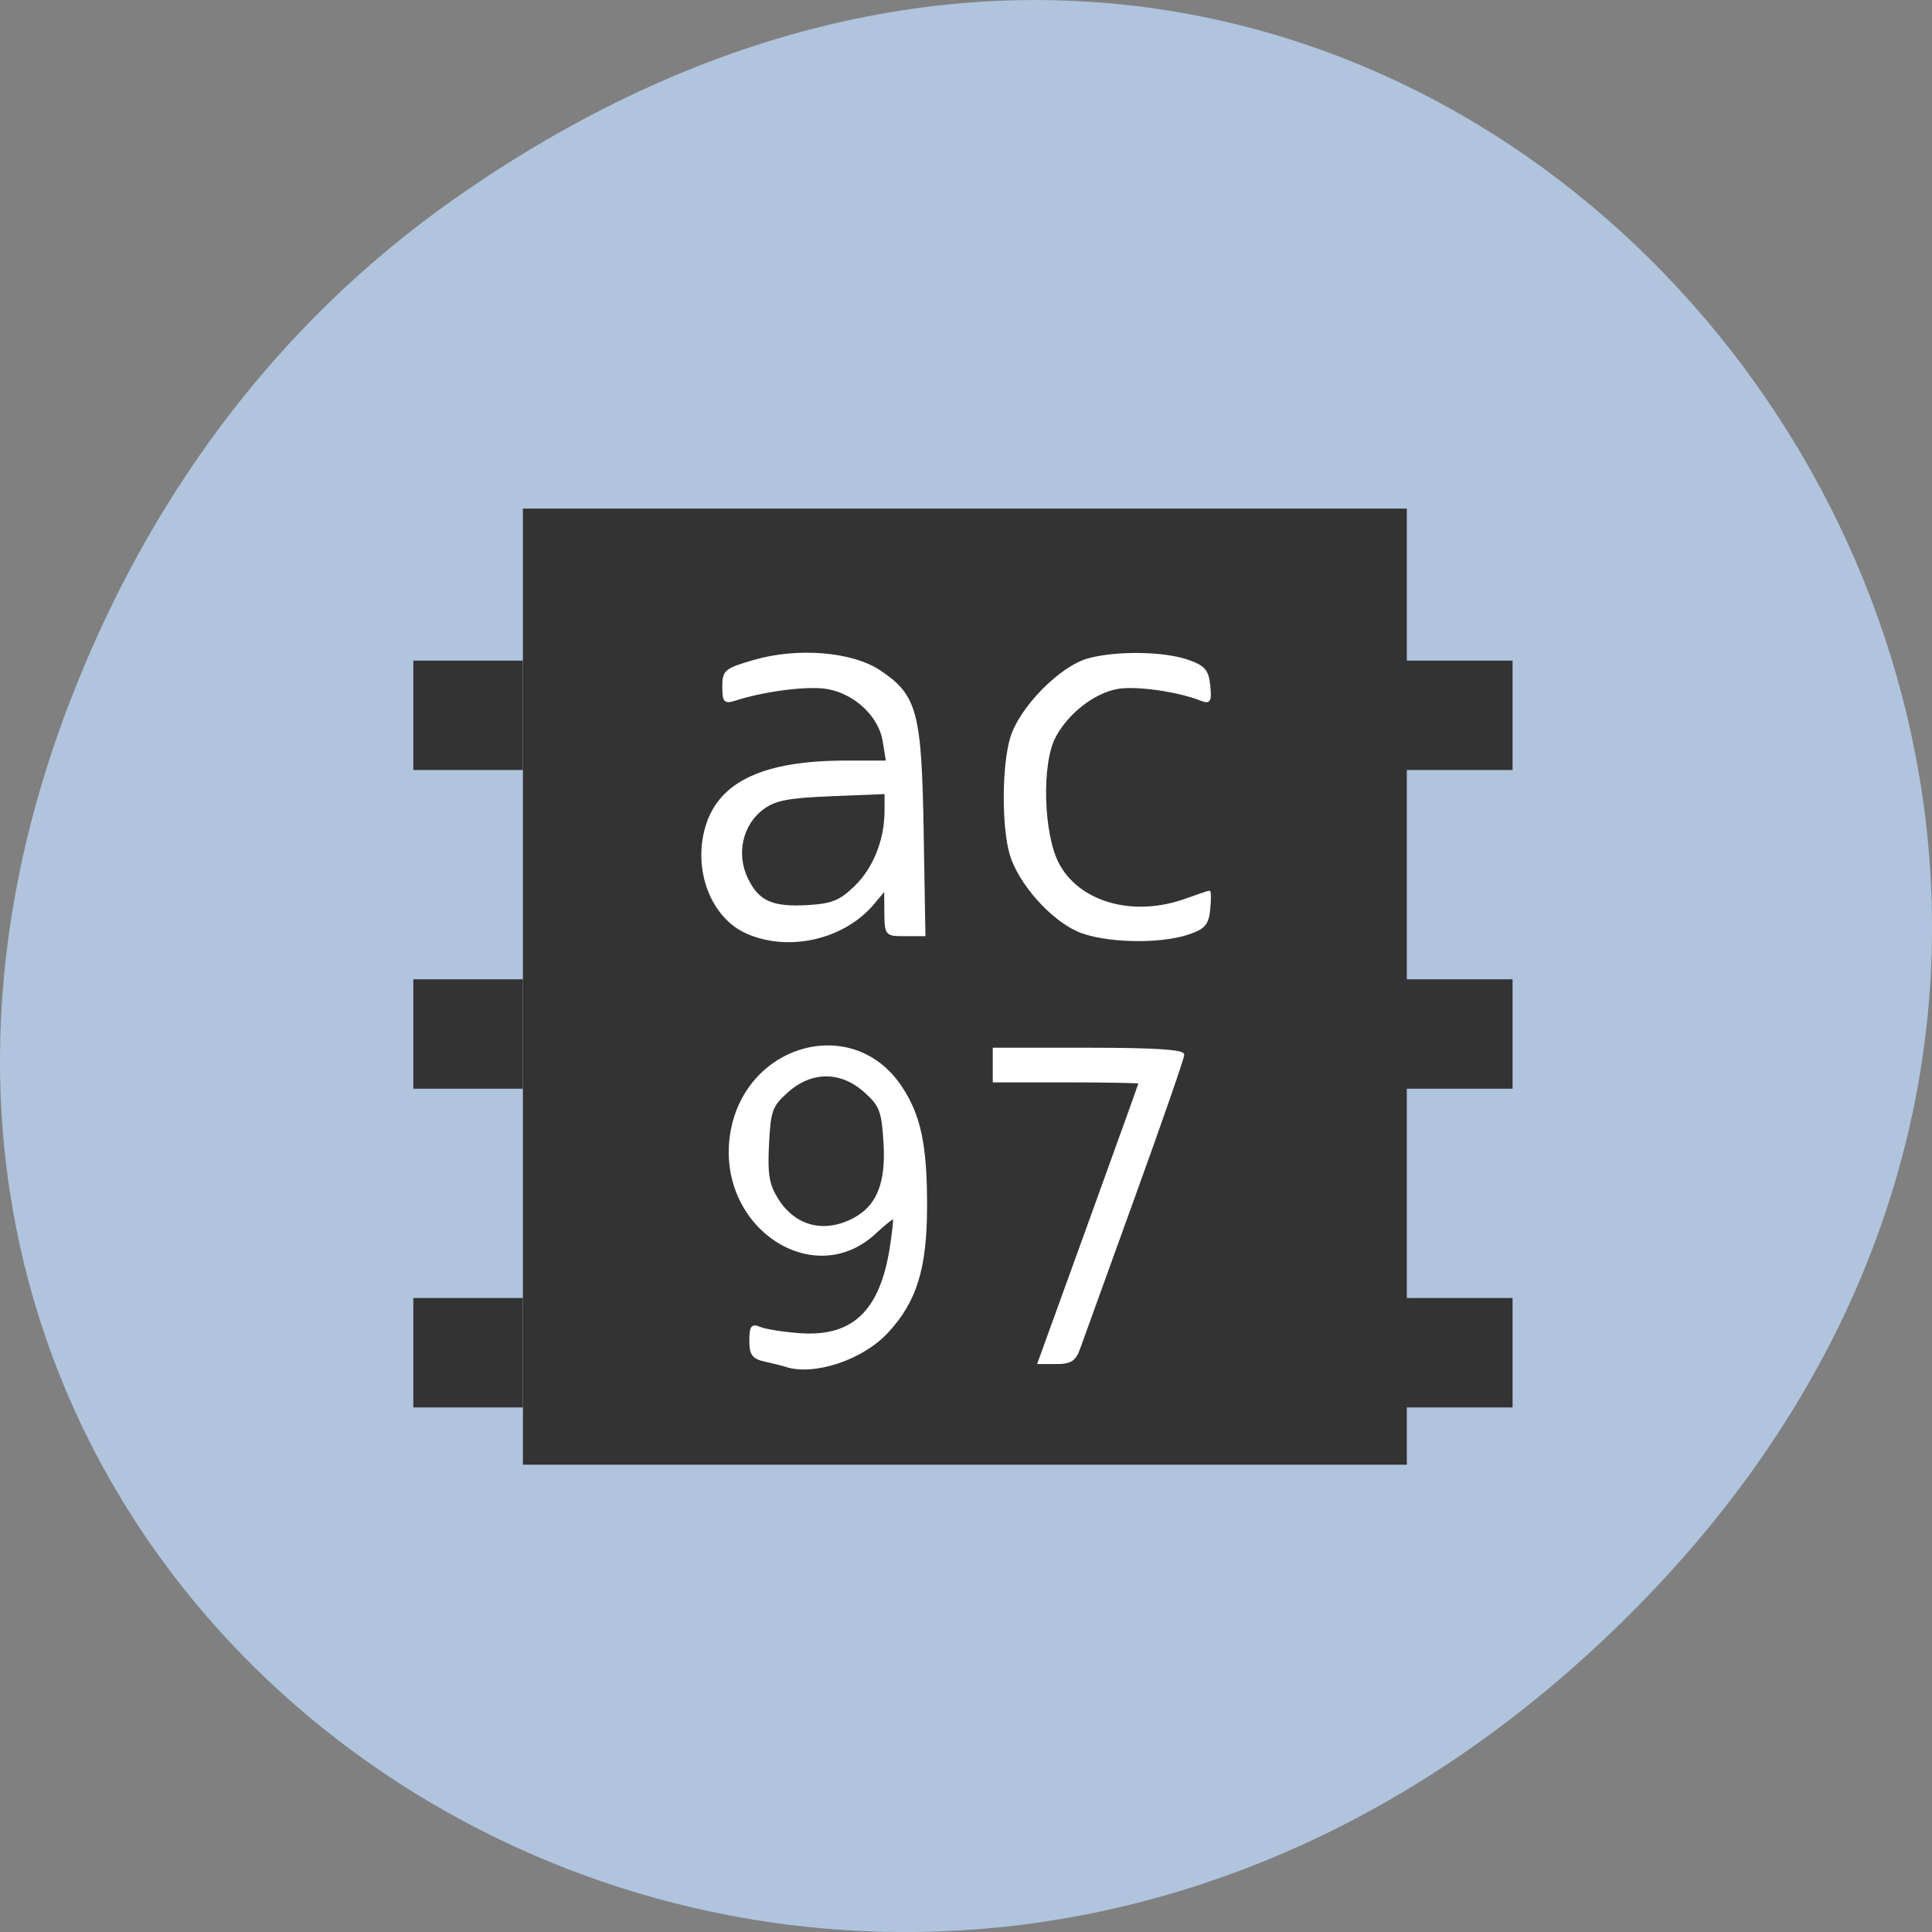 <svg xmlns="http://www.w3.org/2000/svg" viewBox="0 0 256 256"><rect x="0" y="0" width="256" height="256" fill="#808080" stroke="none"/><defs><clipPath><path d="m 74 56.824 h 129 v 139.69 h -129"/></clipPath><clipPath><path d="m 27.707 56.824 h 82.29 v 139.69 h -82.29"/></clipPath><clipPath><path d="m 171 132 h 54.625 v 24 h -54.625"/></clipPath><clipPath><path d="m 148 97 h 77.63 v 24 h -77.62"/></clipPath></defs><g transform="translate(0 -796.36)"><path d="m 60.17 822.74 c 130.93 -92.05 263.6 77.948 156.91 186.39 -100.51 102.17 -256.68 7.449 -207.86 -119.69 10.185 -26.526 26.914 -49.802 50.948 -66.7 z" fill="#b0c4de" color="#000"/><g transform="matrix(3.904 0 0 4.223 -1277.59 -560.92)"><g fill="#333" fill-rule="evenodd" color="#000"><g><path d="m 345 337.36 h 30 v 30 h -30 z"/><path d="m 341.28 342.13 h 3.719 v 3.432 h -3.719 z"/></g><path d="m 341.28 352.13 h 3.719 v 3.433 h -3.719 z"/><path d="m 341.28 362.13 h 3.719 v 3.433 h -3.719 z"/><path d="m 374.87 342.13 h 3.719 v 3.433 h -3.719 z"/><path d="m 374.87 352.13 h 3.719 v 3.433 h -3.719 z"/><path d="m 374.87 362.13 h 3.719 v 3.433 h -3.719 z"/></g><g fill="#fff" stroke="#fff" stroke-width="0.287" transform="matrix(0.256 0 0 0.237 327.26 321.39)"><path d="m 99.04 123.54 c -4.684 -2.039 -7.109 -8.345 -5.401 -14.05 1.758 -5.869 7.633 -8.601 18.499 -8.601 h 5.437 l -0.427 -2.689 c -0.532 -3.346 -3.705 -6.367 -7.419 -7.06 -2.488 -0.467 -8.345 0.256 -12.241 1.512 -1.437 0.463 -1.614 0.278 -1.614 -1.695 0 -2.076 0.255 -2.289 4.07 -3.398 5.753 -1.672 12.936 -1.092 16.614 1.342 4.866 3.22 5.459 5.408 5.725 21.14 l 0.234 13.805 h -2.565 c -2.535 0 -2.565 -0.035 -2.591 -3.048 l -0.026 -3.048 l -1.588 1.896 c -3.871 4.623 -11.145 6.32 -16.708 3.897 z m 14.326 -6.077 c 2.517 -2.439 4.02 -6.22 4.02 -10.1 v -2.331 l -7.152 0.287 c -5.806 0.233 -7.526 0.565 -9.143 1.766 -2.792 2.073 -3.687 5.978 -2.121 9.261 1.493 3.13 3.366 3.966 8.22 3.666 3.125 -0.193 4.205 -0.638 6.174 -2.547 z"/><path d="m 104.12 180.86 c -0.394 -0.132 -1.605 -0.435 -2.689 -0.674 -1.632 -0.36 -1.972 -0.817 -1.972 -2.649 0 -1.835 0.215 -2.123 1.255 -1.679 0.69 0.294 3.03 0.669 5.199 0.833 7.096 0.537 10.803 -2.929 12.15 -11.359 0.337 -2.112 0.529 -3.93 0.426 -4.04 -0.103 -0.11 -1.223 0.767 -2.489 1.949 -8.156 7.618 -20.768 -0.791 -19.13 -12.753 1.642 -11.982 16.02 -16.199 22.486 -6.597 2.547 3.78 3.385 7.7 3.38 15.809 -0.006 8.302 -1.359 12.656 -5.21 16.764 -3.31 3.53 -9.712 5.63 -13.408 4.398 z m 8.988 -19.381 c 3.231 -1.671 4.484 -4.771 4.136 -10.234 -0.264 -4.144 -0.543 -4.865 -2.598 -6.701 -3.186 -2.847 -7.114 -2.843 -10.307 0.011 -2.115 1.889 -2.335 2.491 -2.559 6.992 -0.2 4.01 0.027 5.36 1.231 7.28 2.298 3.665 6.171 4.683 10.1 2.652 z"/><path d="m 144.37 162.03 c 3.684 -10.156 6.704 -18.547 6.711 -18.645 0.008 -0.099 -4.343 -0.179 -9.667 -0.179 h -9.681 v -2.151 v -2.151 h 12.55 c 8.609 0 12.55 0.246 12.55 0.785 0 0.432 -2.944 8.903 -6.542 18.825 -3.598 9.922 -6.857 18.927 -7.241 20.01 -0.57 1.605 -1.135 1.972 -3.038 1.972 h -2.339 l 6.698 -18.466 z"/><path d="m 142.8 123.21 c -3.581 -1.626 -7.697 -6.308 -8.809 -10.02 -1.09 -3.637 -1.063 -11.714 0.051 -15.432 1.19 -3.973 6.52 -9.395 10.233 -10.411 3.74 -1.023 10.1 -0.919 13.267 0.218 2.089 0.75 2.549 1.299 2.742 3.269 0.2 2.044 0.053 2.297 -1.076 1.851 -3.129 -1.237 -8.702 -2.01 -11.155 -1.553 -3.116 0.585 -6.564 3.275 -8.256 6.444 -1.885 3.529 -1.647 12.854 0.429 16.821 2.741 5.237 9.992 7.275 16.957 4.766 1.578 -0.568 2.97 -1.038 3.093 -1.044 0.124 -0.006 0.124 1.038 0 2.32 -0.187 1.941 -0.644 2.474 -2.735 3.187 -3.891 1.327 -11.369 1.116 -14.741 -0.416 z"/></g></g></g></svg>